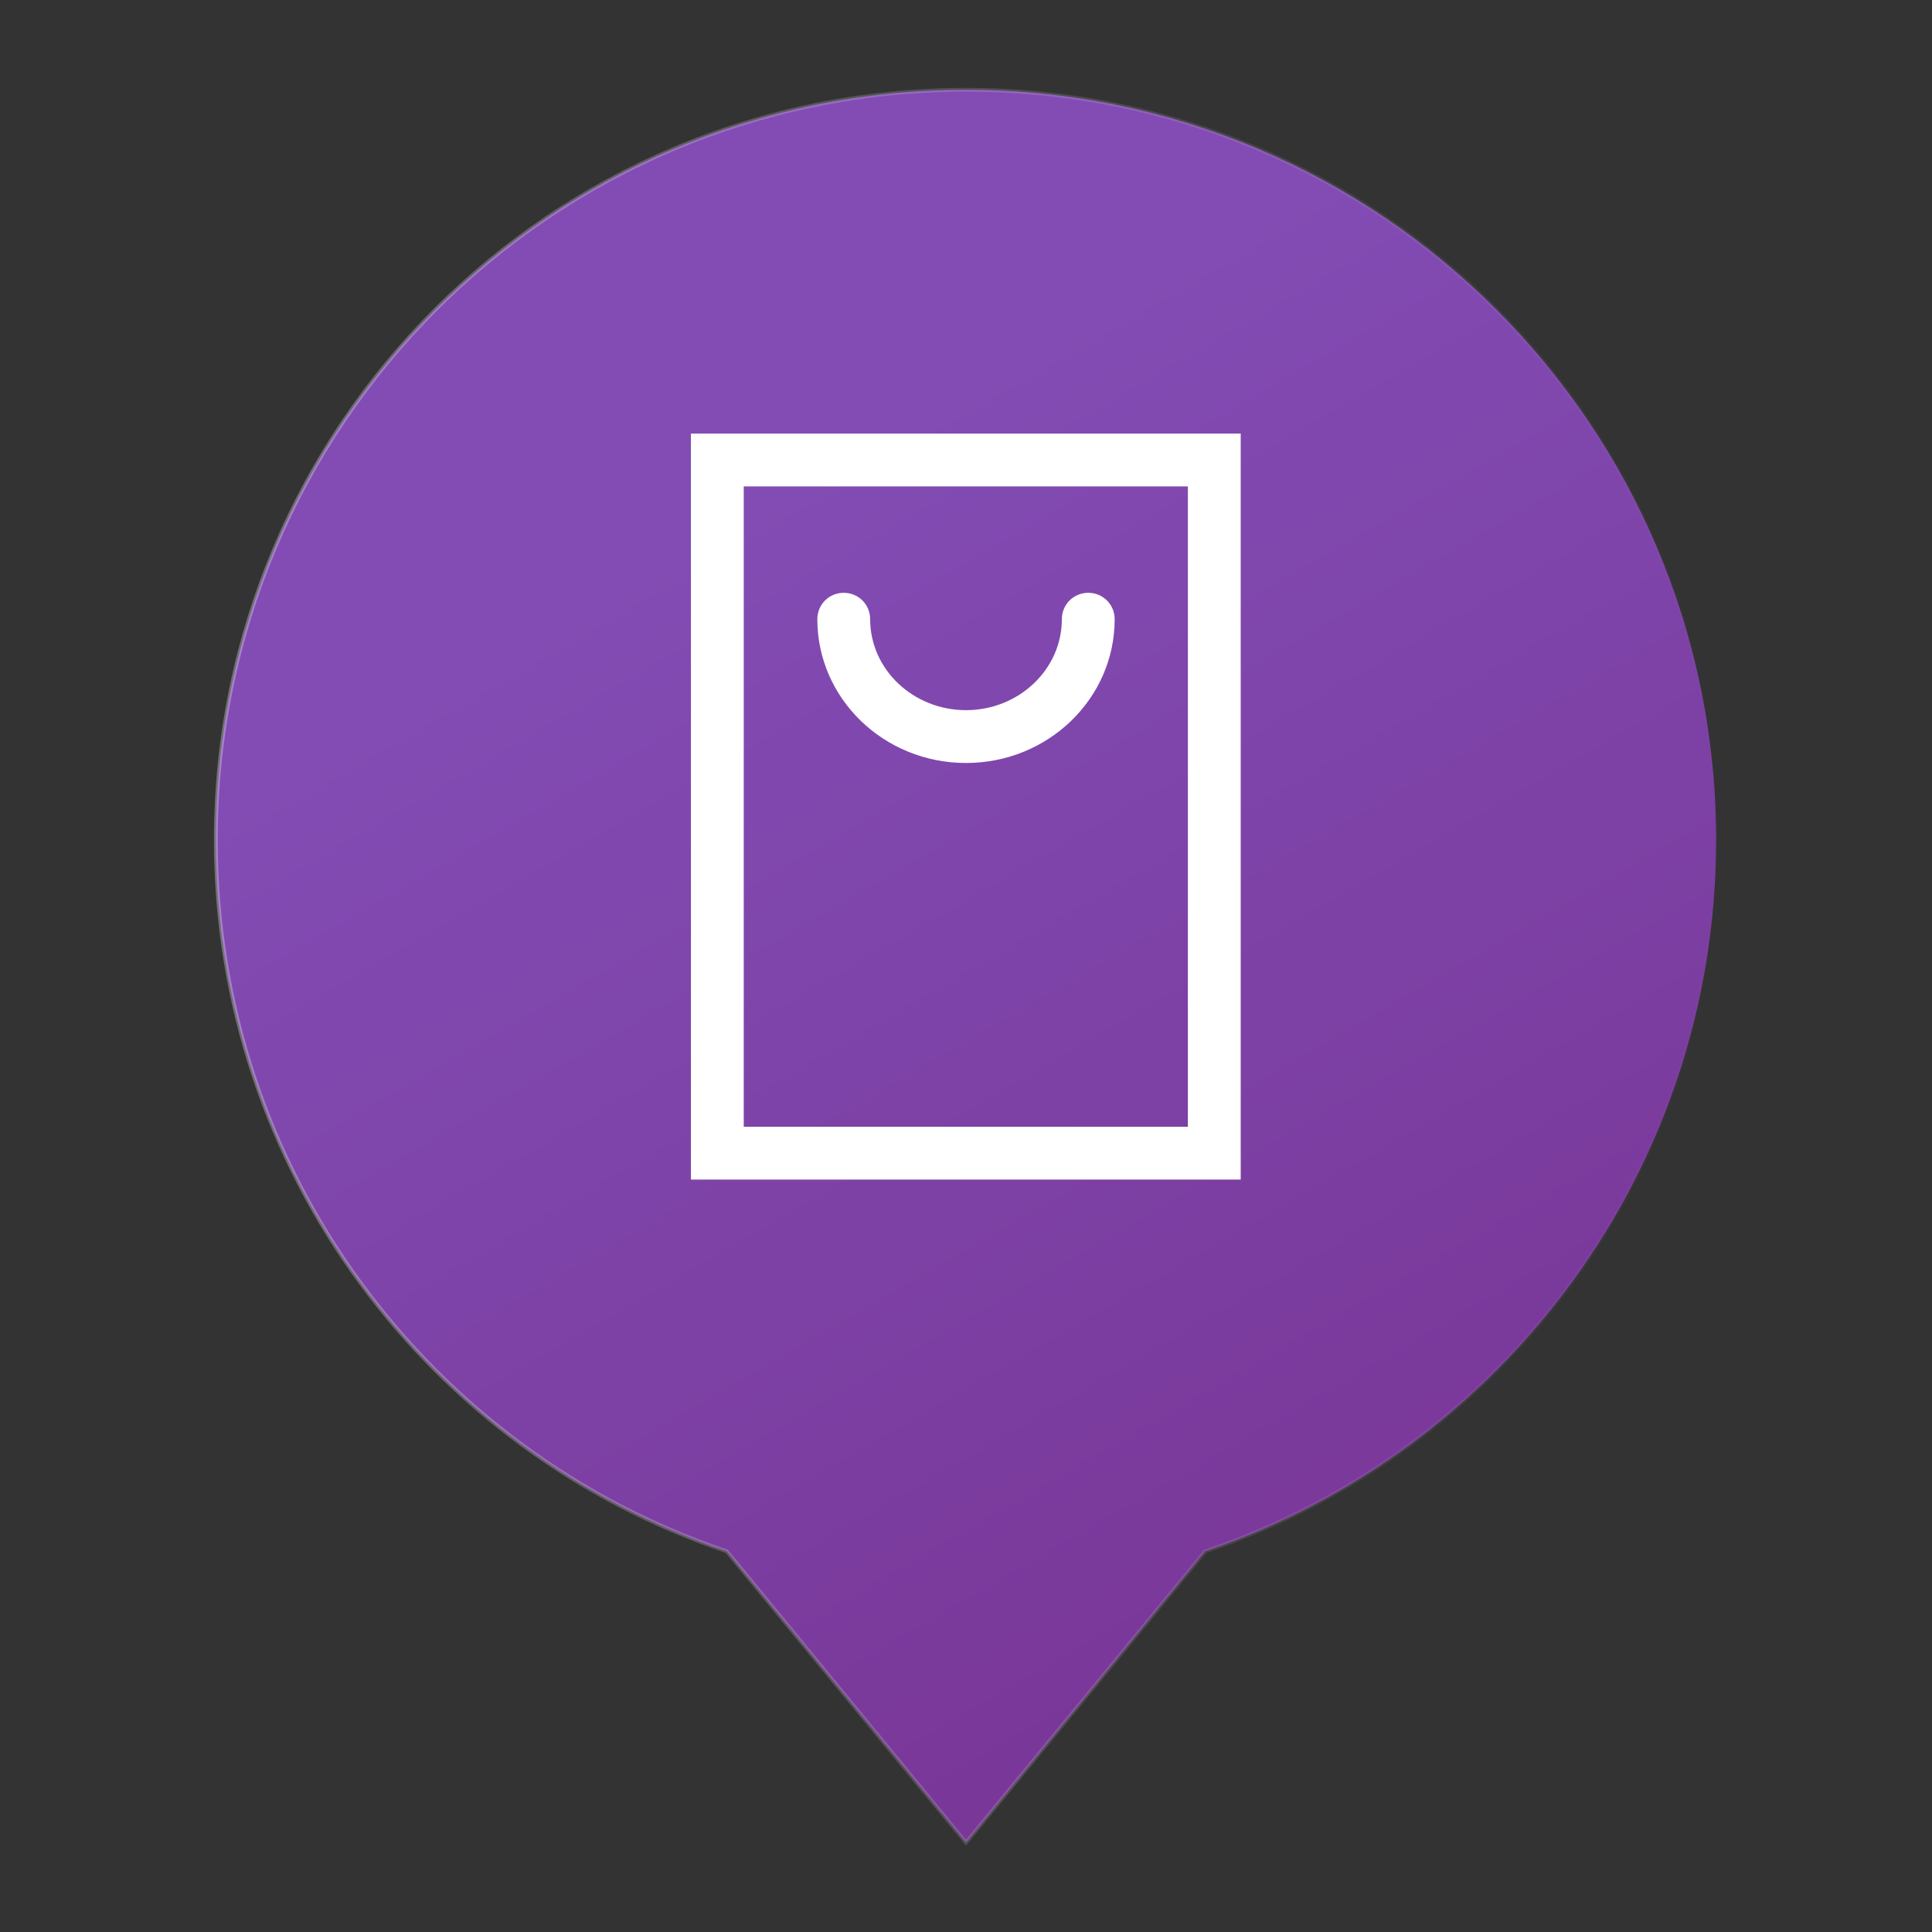 <?xml version="1.0" encoding="utf-8"?>
<!-- Generator: Adobe Illustrator 19.2.1, SVG Export Plug-In . SVG Version: 6.00 Build 0)  -->
<svg version="1.1" id="Layer_1" xmlns="http://www.w3.org/2000/svg" xmlns:xlink="http://www.w3.org/1999/xlink" x="0px" y="0px"
	 viewBox="0 0 512 512" style="enable-background:new 0 0 512 512;" xml:space="preserve">
<rect x="0" y="0" width="512" height="512" fill="#333333" stroke="none"/>
<style type="text/css">
	.st0{fill:url(#SVGID_1_);stroke:url(#SVGID_2_);stroke-miterlimit:10;}
	.st1{fill:#FFFFFF;}
</style>
<g>
	<linearGradient id="SVGID_1_" gradientUnits="userSpaceOnUse" x1="371.055" y1="421.832" x2="156.579" y2="50.347">
		<stop  offset="0" style="stop-color:#793798"/>
		<stop  offset="0.783" style="stop-color:#824CB4"/>
	</linearGradient>
	<linearGradient id="SVGID_2_" gradientUnits="userSpaceOnUse" x1="56.69" y1="256.144" x2="455.31" y2="256.144">
		<stop  offset="0" style="stop-color:#FFFFFF;stop-opacity:0.3"/>
		<stop  offset="1" style="stop-color:#FFFFFF;stop-opacity:0"/>
	</linearGradient>
	<path class="st0" d="M454.8,222.6c0-109.8-89-198.8-198.8-198.8s-198.8,89-198.8,198.8c0,87.6,56.7,162,135.4,188.5l63.4,77.2
		l63.4-77.2C398.1,384.6,454.8,310.2,454.8,222.6z"/>
	<g>
		<path class="st1" d="M256,202.2c21.8,0,39.4-17.1,39.4-38.1c0-3.9-3.1-7-7-7s-7,3.1-7,7c0,13.3-11.4,24.1-25.4,24.1
			s-25.4-10.8-25.4-24.1c0-3.9-3.1-7-7-7s-7,3.1-7,7C216.6,185.1,234.2,202.2,256,202.2z"/>
		<path class="st1" d="M183.1,114.9v197.7h145.7V114.9H183.1z M314.9,298.6H197.1V128.9h117.7V298.6z"/>
	</g>
</g>
</svg>
